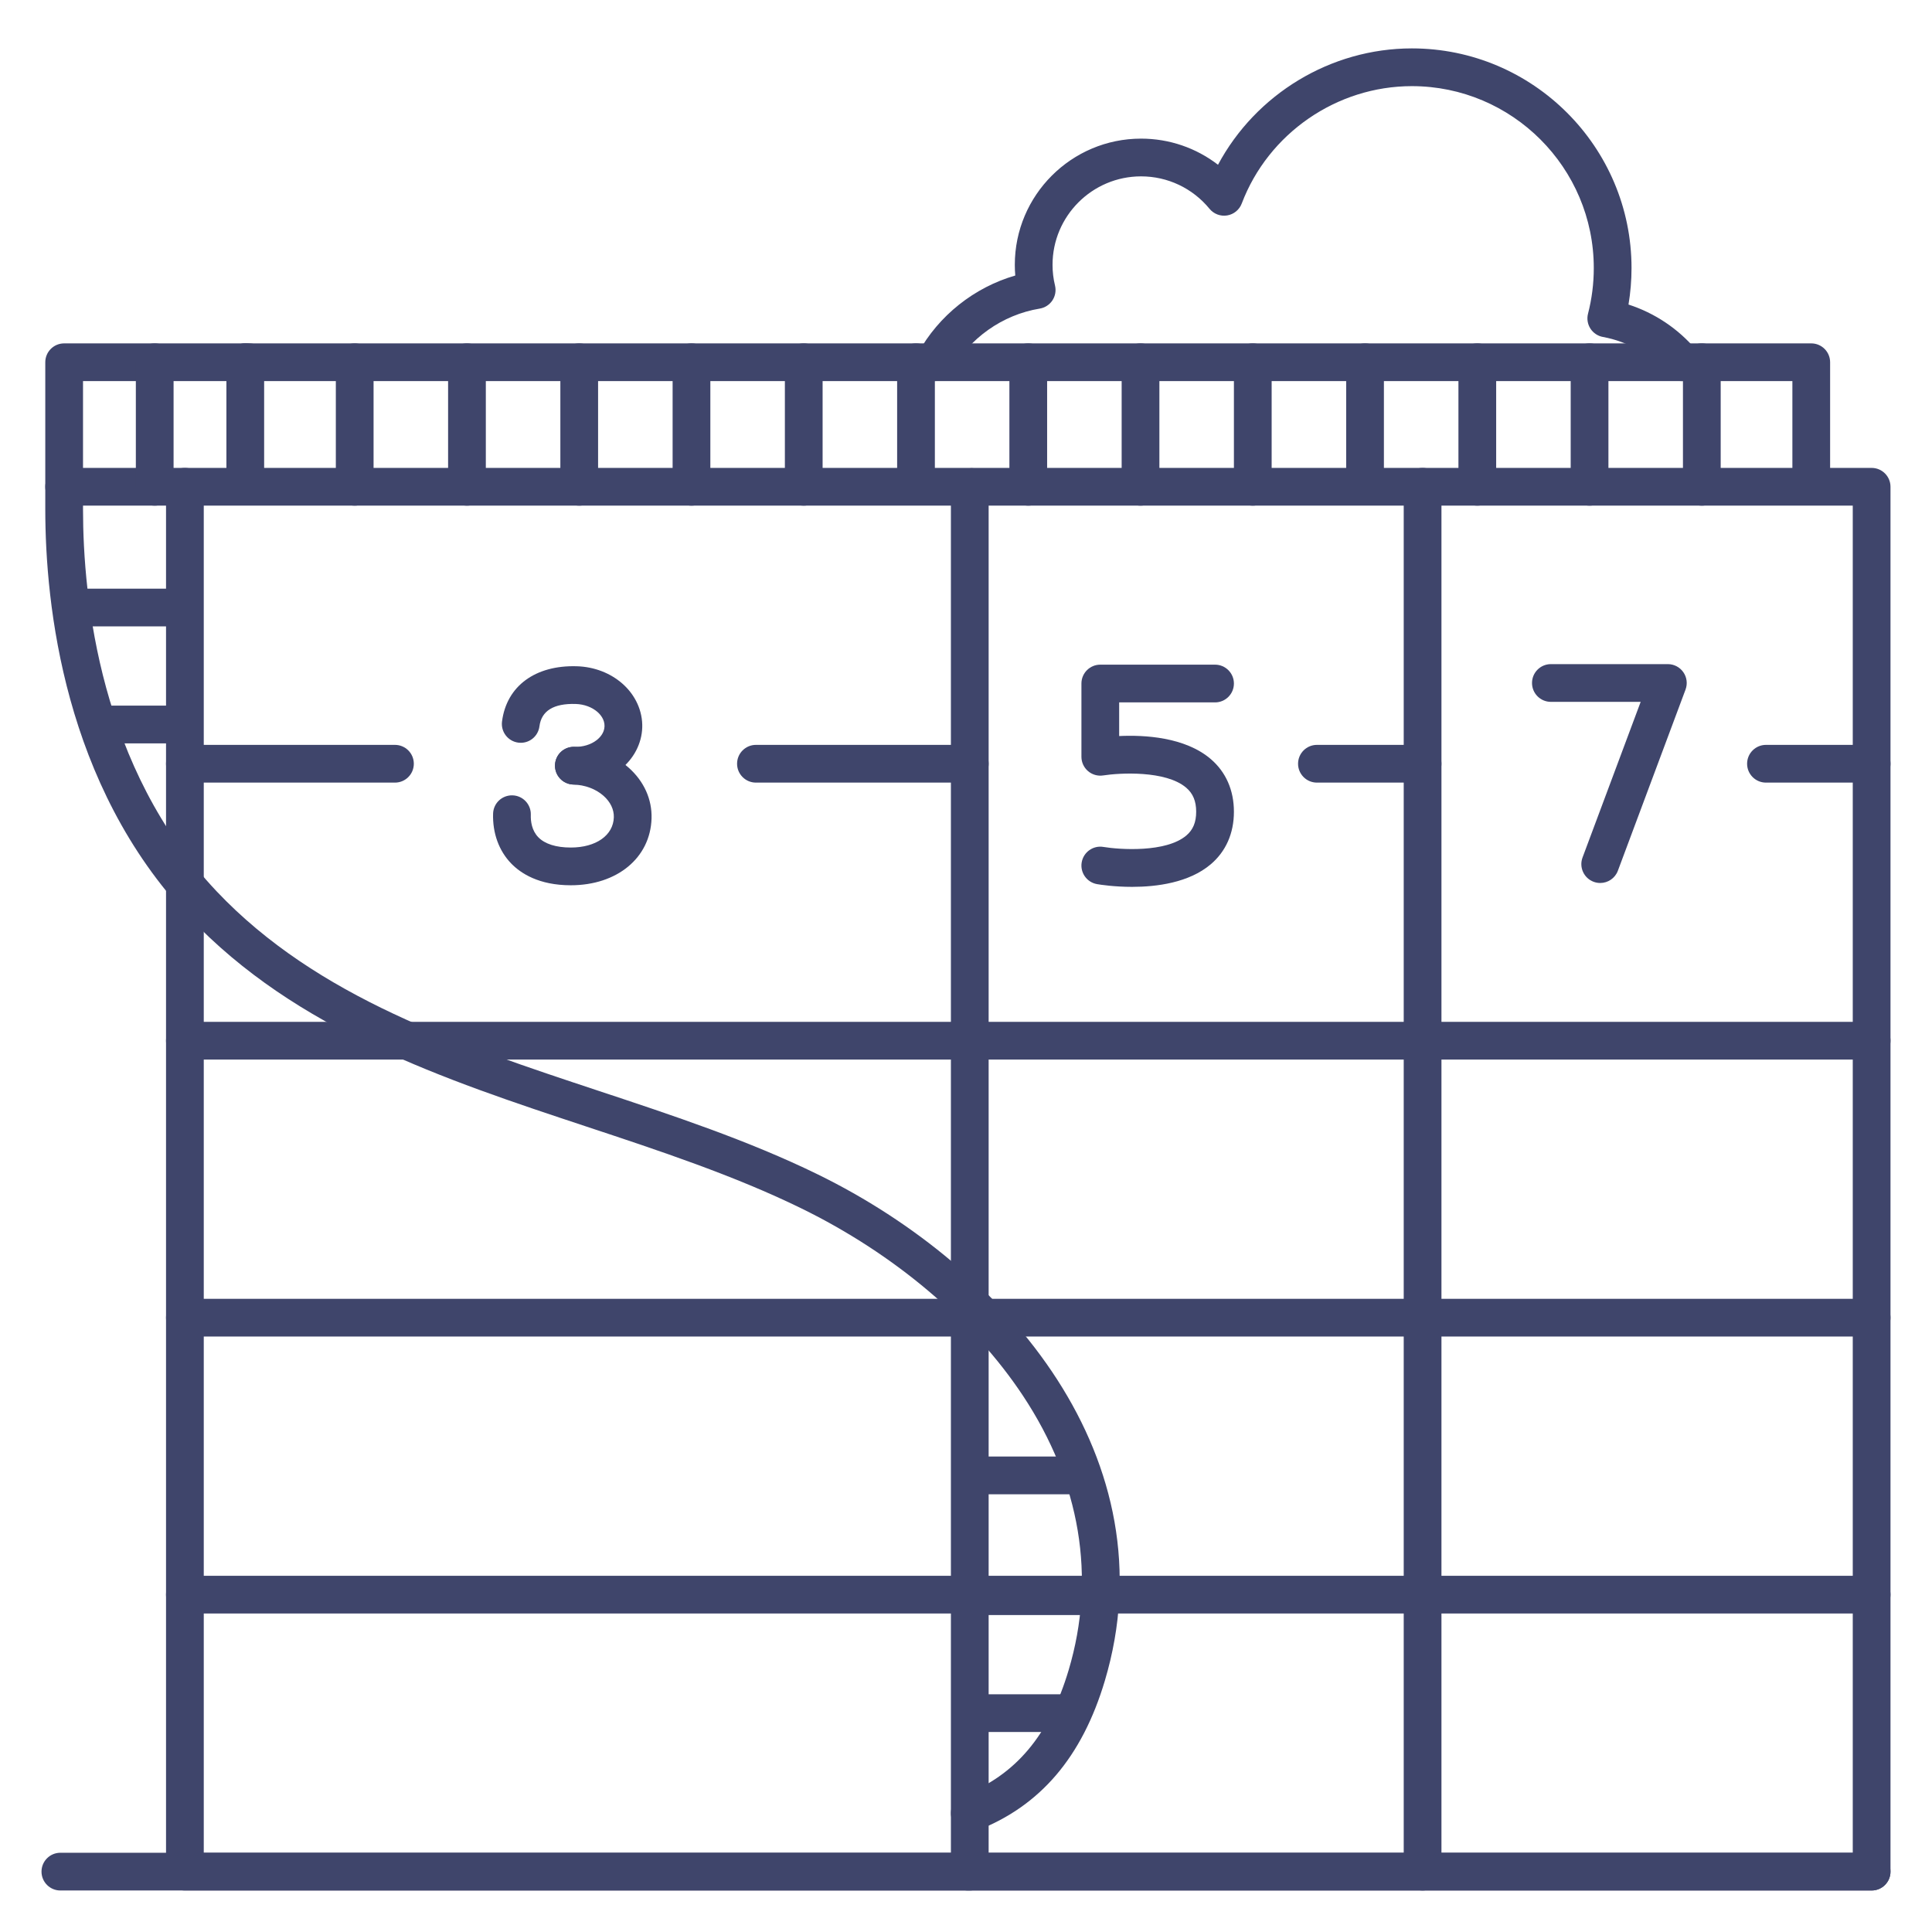 <?xml version="1.0" ?><svg enable-background="new 0 0 512 512" id="图层_1" version="1.1" viewBox="0 0 512 512" xml:space="preserve" xmlns="http://www.w3.org/2000/svg" xmlns:xlink="http://www.w3.org/1999/xlink"><title/><g><g><path d="M445.718,101c-1.423,0-2.836-0.604-3.825-1.776c-4.383-5.197-10.457-8.722-17.102-9.926    c-1.367-0.248-2.57-1.054-3.319-2.224c-0.749-1.171-0.978-2.6-0.63-3.946c1.014-3.928,1.528-7.996,1.528-12.091    c0-26.583-21.626-48.209-48.208-48.209c-19.911,0-38.03,12.5-45.088,31.106c-0.633,1.668-2.106,2.873-3.867,3.161    c-1.762,0.289-3.541-0.384-4.673-1.763c-4.481-5.461-11.093-8.594-18.14-8.594c-12.936,0-23.46,10.517-23.46,23.444    c0,1.874,0.214,3.67,0.655,5.489c0.327,1.352,0.077,2.779-0.69,3.938c-0.769,1.16-1.984,1.947-3.357,2.173    c-9.879,1.625-18.663,7.841-23.497,16.625c-1.332,2.419-4.37,3.302-6.792,1.97c-2.419-1.332-3.301-4.372-1.97-6.791    c5.496-9.986,14.91-17.425,25.772-20.57c-0.081-0.942-0.121-1.888-0.121-2.834c0-18.441,15.01-33.444,33.46-33.444    c7.472,0,14.598,2.466,20.388,6.928c10.009-18.704,29.824-30.839,51.38-30.839c32.096,0,58.208,26.112,58.208,58.209    c0,3.25-0.27,6.487-0.803,9.674c6.951,2.243,13.207,6.419,17.97,12.066c1.78,2.111,1.513,5.265-0.599,7.046    C448,100.613,446.855,101,445.718,101z" fill="#3F456B"/></g></g><g><g><path d="M496,501H16c-2.762,0-5-2.239-5-5s2.238-5,5-5h480c2.762,0,5,2.239,5,5S498.762,501,496,501z" fill="#3F456B"/></g></g><g><g><path d="M257,501H49c-2.762,0-5-2.239-5-5V129c0-2.761,2.238-5,5-5h208c2.762,0,5,2.239,5,5v367    C262,498.761,259.762,501,257,501z M54,491h198V134H54V491z" fill="#3F456B"/></g></g><g><g><path d="M257.001,485.501c-2.007,0-3.9-1.217-4.666-3.202c-0.994-2.577,0.289-5.471,2.866-6.464    c13.943-5.378,22.843-15.948,28.008-33.264c7.318-24.54,3.129-49.678-12.116-72.696c-13.204-19.937-34.059-37.566-58.721-49.641    c-17.761-8.696-37.638-15.28-56.86-21.648c-37.83-12.531-76.947-25.49-105.367-55.502C16.956,208.034,12,160.273,12,134.923V96    c0-2.761,2.238-5,5-5h49c2.762,0,5,2.239,5,5s-2.238,5-5,5H22v33.923c0,23.862,4.6,68.751,35.406,101.285    c26.69,28.187,64.594,40.743,101.25,52.885c19.539,6.473,39.743,13.166,58.112,22.159c50.4,24.676,93.453,75.734,76.022,134.177    c-6.038,20.245-17.156,33.243-33.992,39.736C258.208,485.393,257.6,485.501,257.001,485.501z" fill="#3F456B"/></g></g><g><g><g><path d="M152.556,207.922c-0.209,0-0.419-0.003-0.629-0.01c-2.76-0.084-4.93-2.389-4.846-5.149     c0.085-2.761,2.357-4.943,5.15-4.846c2.221,0.068,4.373-0.585,5.91-1.79c0.747-0.586,2.01-1.839,2.064-3.65     c0.056-1.814-1.128-3.142-1.838-3.772c-1.461-1.295-3.571-2.078-5.79-2.146c-5.849-0.177-9.095,1.813-9.618,5.919     c-0.35,2.738-2.835,4.682-5.592,4.328c-2.739-0.349-4.677-2.853-4.328-5.592c1.194-9.373,8.8-14.99,19.843-14.65     c4.587,0.14,8.893,1.795,12.122,4.66c3.435,3.047,5.328,7.259,5.197,11.557c-0.131,4.295-2.278,8.385-5.893,11.217     C161.066,206.54,156.914,207.922,152.556,207.922z" fill="#3F456B"/></g></g><g><g><path d="M151.265,234.605c-8.426,0-13.236-3.136-15.788-5.767c-3.255-3.356-4.961-8.05-4.803-13.218     c0.085-2.76,2.363-4.917,5.151-4.845c2.76,0.084,4.929,2.391,4.845,5.15c-0.054,1.726,0.248,4.159,1.985,5.95     c1.731,1.785,4.709,2.729,8.609,2.729c6.679,0,11.264-3.219,11.409-8.01c0.063-2.056-0.902-4.076-2.718-5.687     c-2.071-1.837-4.923-2.901-8.029-2.996c-2.76-0.084-4.93-2.389-4.846-5.149c0.085-2.761,2.357-4.917,5.15-4.846     c5.441,0.165,10.541,2.123,14.36,5.511c4.075,3.615,6.233,8.399,6.078,13.473C172.352,227.324,163.55,234.605,151.265,234.605z" fill="#3F456B"/></g></g></g><g><g><path d="M49,134H17c-2.762,0-5-2.239-5-5s2.238-5,5-5h32c2.762,0,5,2.239,5,5S51.762,134,49,134z" fill="#3F456B"/></g></g><g><g><path d="M48,166H19c-2.762,0-5-2.239-5-5s2.238-5,5-5h29c2.762,0,5,2.239,5,5S50.762,166,48,166z" fill="#3F456B"/></g></g><g><g><path d="M48,197H26c-2.762,0-5-2.239-5-5s2.238-5,5-5h22c2.762,0,5,2.239,5,5S50.762,197,48,197z" fill="#3F456B"/></g></g><g><g><path d="M284,396h-26c-2.762,0-5-2.239-5-5s2.238-5,5-5h26c2.762,0,5,2.239,5,5S286.762,396,284,396z" fill="#3F456B"/></g></g><g><g><path d="M284,459h-26c-2.762,0-5-2.239-5-5s2.238-5,5-5h26c2.762,0,5,2.239,5,5S286.762,459,284,459z" fill="#3F456B"/></g></g><g><g><path d="M291,428h-33c-2.762,0-5-2.239-5-5s2.238-5,5-5h33c2.762,0,5,2.239,5,5S293.762,428,291,428z" fill="#3F456B"/></g></g><g><g><path d="M41,134c-2.762,0-5-2.239-5-5V96c0-2.761,2.238-5,5-5s5,2.239,5,5v33C46,131.761,43.762,134,41,134z" fill="#3F456B"/></g></g><g><g><path d="M496,501H377c-2.762,0-5-2.239-5-5s2.238-5,5-5h114V134H377c-2.762,0-5-2.239-5-5s2.238-5,5-5h119    c2.762,0,5,2.239,5,5v367C501,498.761,498.762,501,496,501z" fill="#3F456B"/></g></g><g><g><path d="M424.072,234.001c-0.581,0-1.172-0.102-1.748-0.317c-2.587-0.966-3.901-3.847-2.935-6.434L434.795,186H411    c-2.762,0-5-2.239-5-5s2.238-5,5-5h31c1.639,0,3.174,0.803,4.107,2.149c0.935,1.346,1.15,3.065,0.576,4.6l-17.927,48    C428.007,232.76,426.1,234.001,424.072,234.001z" fill="#3F456B"/></g></g><g><g><path d="M300.016,235.028c-4.724,0-8.408-0.574-9.262-0.719c-2.723-0.462-4.556-3.043-4.094-5.766    c0.461-2.72,3.04-4.557,5.759-4.095l0,0c4.275,0.713,16.554,1.56,21.97-3.028c1.781-1.509,2.611-3.511,2.611-6.3    c0-2.804-0.839-4.827-2.64-6.367c-5.434-4.647-17.715-3.926-21.989-3.256c-1.441,0.227-2.917-0.189-4.028-1.14    c-1.11-0.95-1.753-2.337-1.753-3.799v-19.416c0-2.761,2.238-5,5-5H322c2.762,0,5,2.239,5,5s-2.238,5-5,5h-25.41v8.918    c6.67-0.315,17.419,0.248,24.252,6.077c4.028,3.437,6.158,8.272,6.158,13.983c0,5.716-2.133,10.539-6.168,13.947    C315.079,233.928,306.553,235.028,300.016,235.028z" fill="#3F456B"/></g></g><g><g><path d="M377,501H256.5c-2.762,0-5-2.239-5-5s2.238-5,5-5H372V134H258c-2.762,0-5-2.239-5-5s2.238-5,5-5h119    c2.762,0,5,2.239,5,5v367C382,498.761,379.762,501,377,501z" fill="#3F456B"/></g></g><g><g><g><path d="M242.75,133.667c-2.762,0-5-2.239-5-5V96c0-2.761,2.238-5,5-5s5,2.239,5,5v32.667     C247.75,131.428,245.512,133.667,242.75,133.667z" fill="#3F456B"/></g></g><g><g><path d="M65,133.667c-2.762,0-5-2.239-5-5V96c0-2.761,2.238-5,5-5s5,2.239,5,5v32.667     C70,131.428,67.762,133.667,65,133.667z" fill="#3F456B"/></g></g><g><g><path d="M94,134c-2.762,0-5-2.239-5-5V96c0-2.761,2.238-5,5-5s5,2.239,5,5v33C99,131.761,96.762,134,94,134z" fill="#3F456B"/></g></g><g><g><path d="M123.75,134c-2.762,0-5-2.239-5-5V96c0-2.761,2.238-5,5-5s5,2.239,5,5v33     C128.75,131.761,126.512,134,123.75,134z" fill="#3F456B"/></g></g><g><g><path d="M153.5,134c-2.762,0-5-2.239-5-5V96c0-2.761,2.238-5,5-5s5,2.239,5,5v33     C158.5,131.761,156.262,134,153.5,134z" fill="#3F456B"/></g></g><g><g><path d="M183.25,134c-2.762,0-5-2.239-5-5V96c0-2.761,2.238-5,5-5s5,2.239,5,5v33     C188.25,131.761,186.012,134,183.25,134z" fill="#3F456B"/></g></g><g><g><path d="M213,134c-2.762,0-5-2.239-5-5V96c0-2.761,2.238-5,5-5s5,2.239,5,5v33C218,131.761,215.762,134,213,134z" fill="#3F456B"/></g></g><g><g><path d="M361.75,133.667c-2.762,0-5-2.239-5-5V96c0-2.761,2.238-5,5-5s5,2.239,5,5v32.667     C366.75,131.428,364.512,133.667,361.75,133.667z" fill="#3F456B"/></g></g><g><g><path d="M272.5,134c-2.762,0-5-2.239-5-5V96c0-2.761,2.238-5,5-5s5,2.239,5,5v33     C277.5,131.761,275.262,134,272.5,134z" fill="#3F456B"/></g></g><g><g><path d="M302.25,134c-2.762,0-5-2.239-5-5V96c0-2.761,2.238-5,5-5s5,2.239,5,5v33     C307.25,131.761,305.012,134,302.25,134z" fill="#3F456B"/></g></g><g><g><path d="M332,134c-2.762,0-5-2.239-5-5V96c0-2.761,2.238-5,5-5s5,2.239,5,5v33C337,131.761,334.762,134,332,134z" fill="#3F456B"/></g></g><g><g><path d="M480,133.667c-2.762,0-5-2.239-5-5V101H65c-2.762,0-5-2.239-5-5s2.238-5,5-5h415c2.762,0,5,2.239,5,5     v32.667C485,131.428,482.762,133.667,480,133.667z" fill="#3F456B"/></g></g><g><g><path d="M391.5,134c-2.762,0-5-2.239-5-5V96c0-2.761,2.238-5,5-5s5,2.239,5,5v33     C396.5,131.761,394.262,134,391.5,134z" fill="#3F456B"/></g></g><g><g><path d="M421.25,134c-2.762,0-5-2.239-5-5V96c0-2.761,2.238-5,5-5s5,2.239,5,5v33     C426.25,131.761,424.012,134,421.25,134z" fill="#3F456B"/></g></g><g><g><path d="M451,134c-2.762,0-5-2.239-5-5V96c0-2.761,2.238-5,5-5s5,2.239,5,5v33C456,131.761,453.762,134,451,134z" fill="#3F456B"/></g></g></g><g><g><path d="M257,207.4h-56.667c-2.762,0-5-2.239-5-5s2.238-5,5-5H257c2.762,0,5,2.239,5,5S259.762,207.4,257,207.4z" fill="#3F456B"/></g><g><path d="M104.667,207.4H49c-2.762,0-5-2.239-5-5s2.238-5,5-5h55.667c2.762,0,5,2.239,5,5    S107.429,207.4,104.667,207.4z" fill="#3F456B"/></g><g><path d="M257,354.2H49c-2.762,0-5-2.239-5-5s2.238-5,5-5h208c2.762,0,5,2.239,5,5S259.762,354.2,257,354.2z" fill="#3F456B"/></g><g><path d="M257,280.8H49c-2.762,0-5-2.239-5-5s2.238-5,5-5h208c2.762,0,5,2.239,5,5S259.762,280.8,257,280.8z" fill="#3F456B"/></g><g><path d="M257,427.6H49c-2.762,0-5-2.239-5-5s2.238-5,5-5h208c2.762,0,5,2.239,5,5S259.762,427.6,257,427.6z" fill="#3F456B"/></g></g><g><g><path d="M377,207.4h-28c-2.762,0-5-2.239-5-5s2.238-5,5-5h28c2.762,0,5,2.239,5,5S379.762,207.4,377,207.4z" fill="#3F456B"/></g><g><path d="M377,354.2H256c-2.762,0-5-2.239-5-5s2.238-5,5-5h121c2.762,0,5,2.239,5,5S379.762,354.2,377,354.2z" fill="#3F456B"/></g><g><path d="M377,280.8H256.5c-2.762,0-5-2.239-5-5s2.238-5,5-5H377c2.762,0,5,2.239,5,5S379.762,280.8,377,280.8z" fill="#3F456B"/></g><g><path d="M377,427.6H257.59c-2.762,0-5-2.239-5-5s2.238-5,5-5H377c2.762,0,5,2.239,5,5S379.762,427.6,377,427.6z" fill="#3F456B"/></g></g><g><g><path d="M496,207.4h-28c-2.762,0-5-2.239-5-5s2.238-5,5-5h28c2.762,0,5,2.239,5,5S498.762,207.4,496,207.4z" fill="#3F456B"/></g><g><path d="M496,354.2H377c-2.762,0-5-2.239-5-5s2.238-5,5-5h119c2.762,0,5,2.239,5,5S498.762,354.2,496,354.2z" fill="#3F456B"/></g><g><path d="M496,280.8H377c-2.762,0-5-2.239-5-5s2.238-5,5-5h119c2.762,0,5,2.239,5,5S498.762,280.8,496,280.8z" fill="#3F456B"/></g><g><path d="M496,427.6H377c-2.762,0-5-2.239-5-5s2.238-5,5-5h119c2.762,0,5,2.239,5,5S498.762,427.6,496,427.6z" fill="#3F456B"/></g></g></svg>